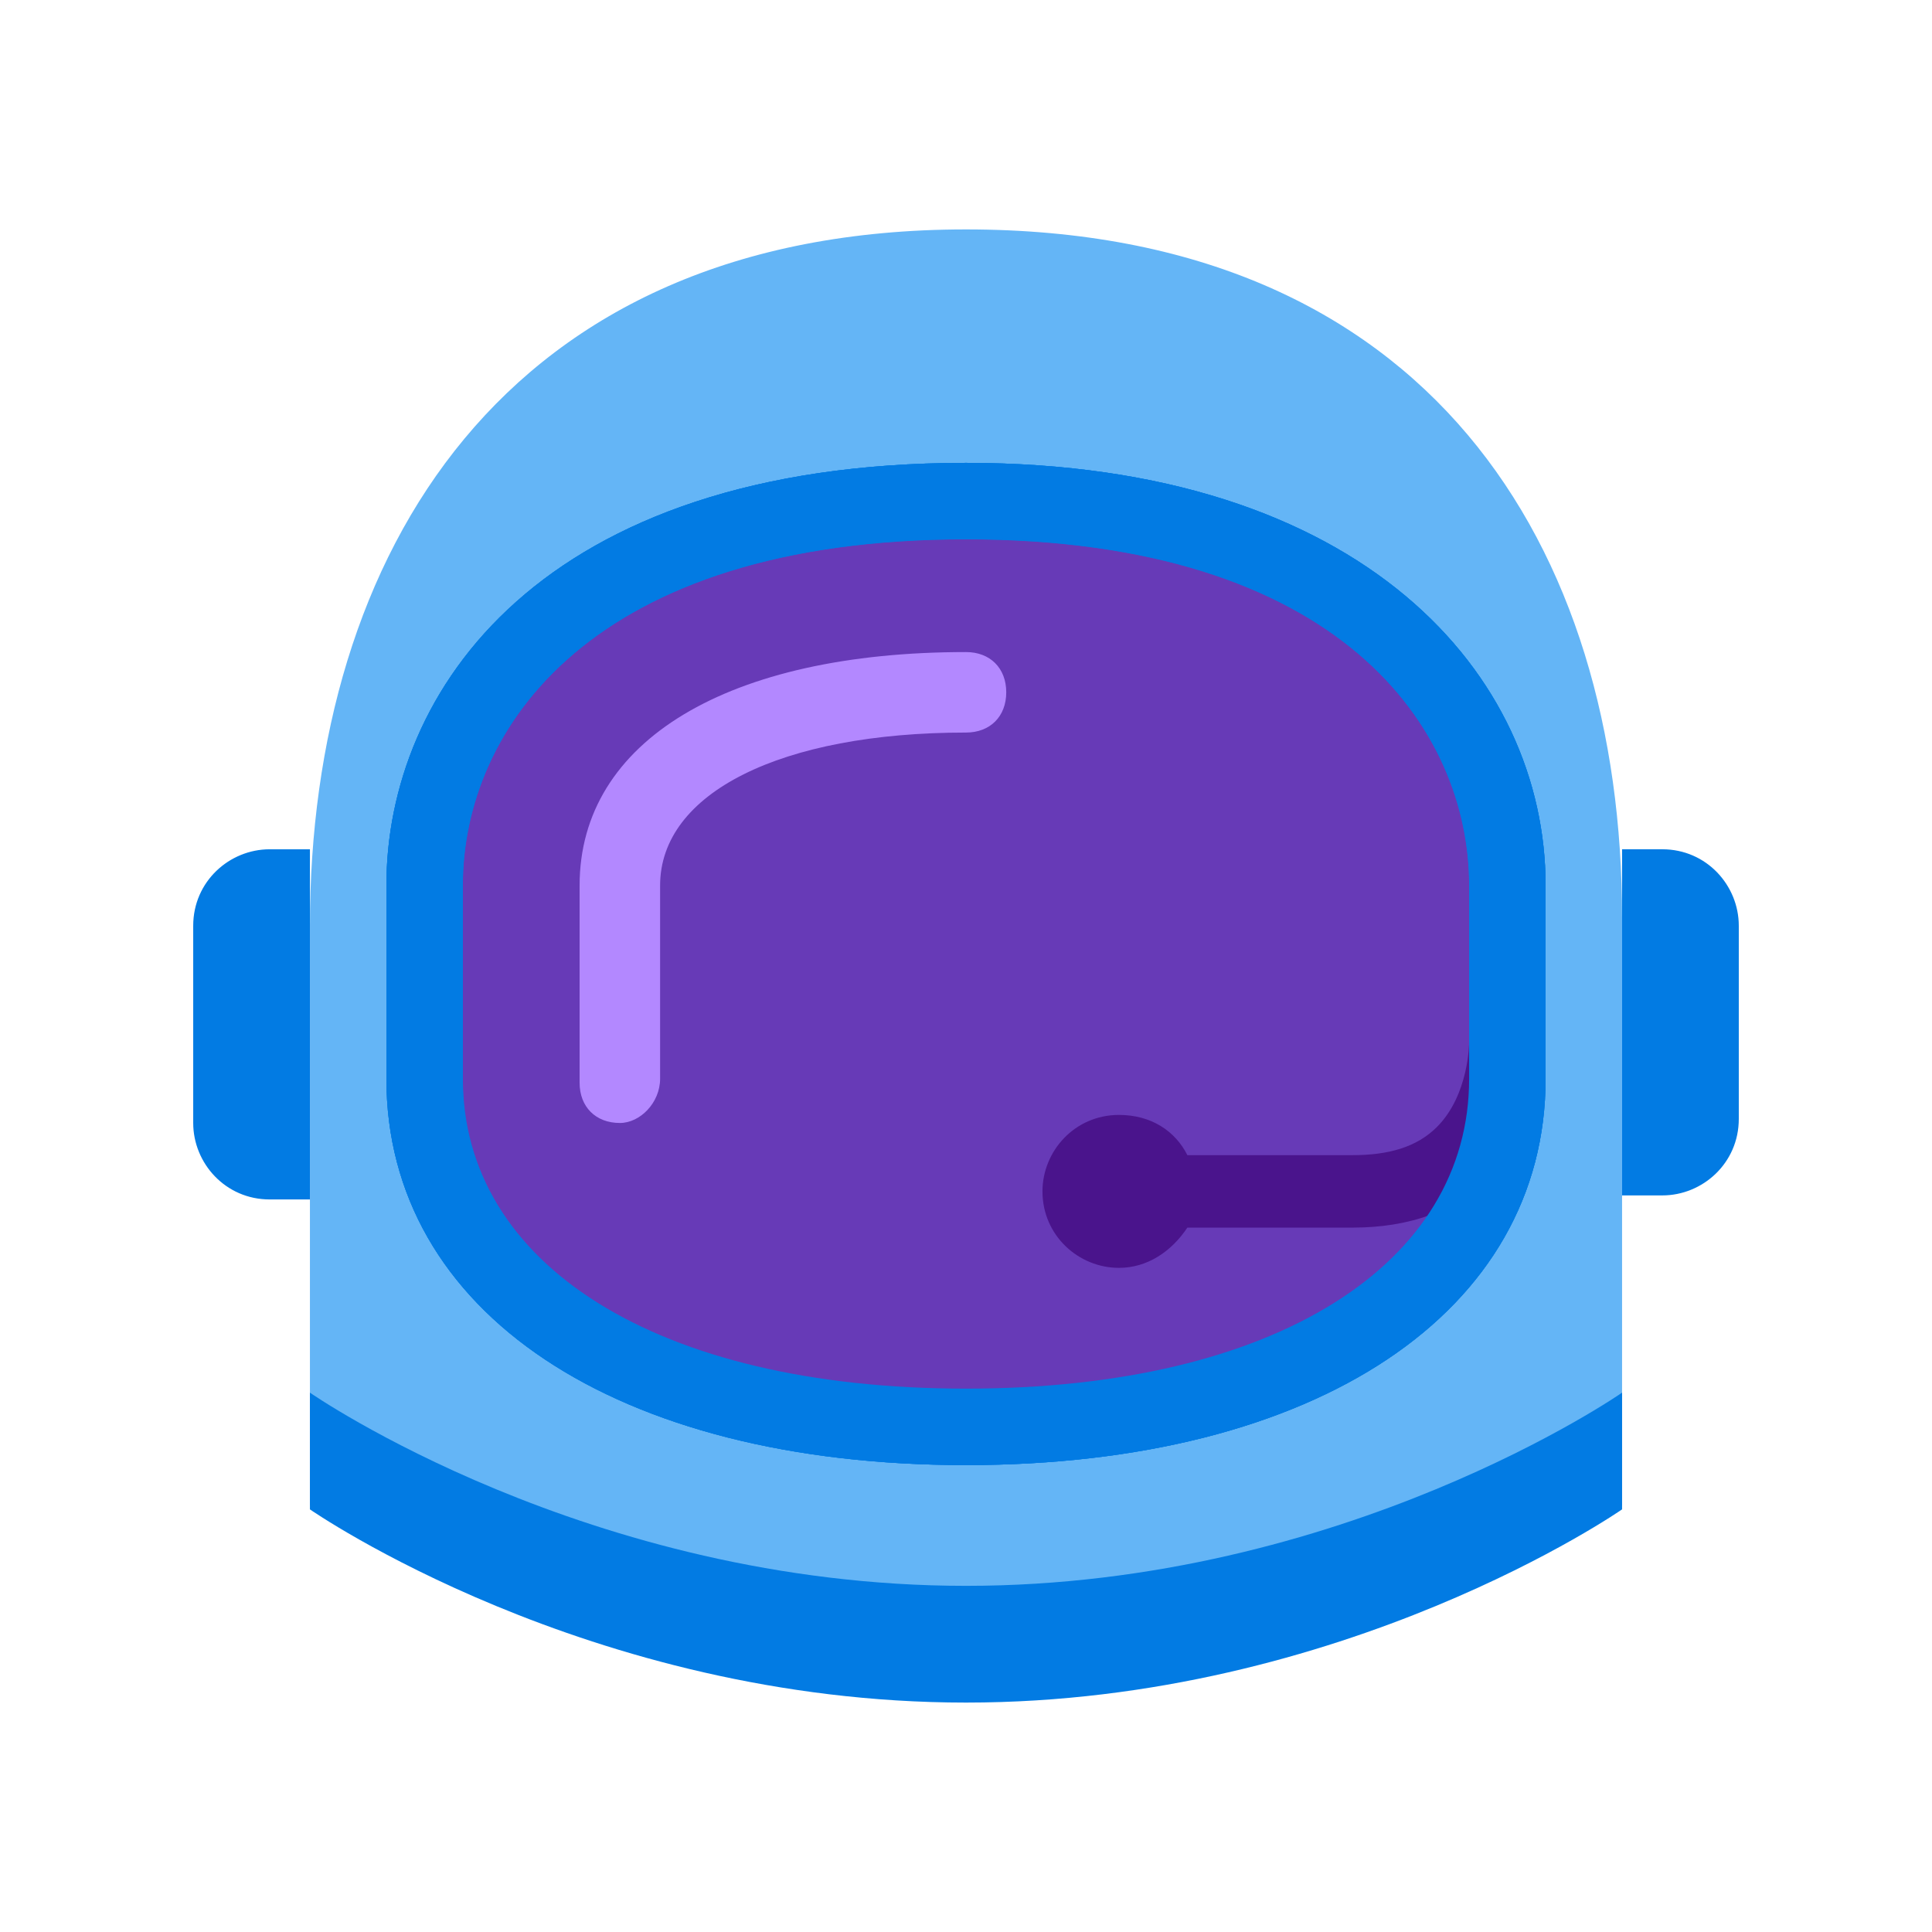 <svg
    xmlns="http://www.w3.org/2000/svg"
    x="0px"
    y="0px"
    width="2048"
    height="2048"
    viewBox="0 0 172 172"
    style=" fill:#000000;">
  <g
      fill="none"
      fill-rule="nonzero"
      stroke="none"
      stroke-width="1"
      stroke-linecap="butt"
      stroke-linejoin="miter"
      stroke-miterlimit="10"
      stroke-dasharray=""
      stroke-dashoffset="0"
      font-family="none"
      font-weight="none"
      font-size="none"
      text-anchor="none"
      style="mix-blend-mode: normal">
    <path
        d="M0,172v-172h172v172z"
        fill="none"></path>
    <g>
      <path
          d="M86,151.217c-34.042,0 -58.408,-17.2 -58.408,-17.2v-51.6c0,-32.967 17.2,-61.992 58.408,-61.992c41.208,0 58.408,28.308 58.408,61.275v52.317c0,0 -24.367,17.2 -58.408,17.2z"
          fill="#64b5f6"></path>
      <path
          d="M27.592,106.783h-3.583c-3.942,0 -6.808,-3.225 -6.808,-6.808v-17.558c0,-3.942 3.225,-6.808 6.808,-6.808h3.583zM144.408,75.608h3.583c3.942,0 6.808,3.225 6.808,6.808v17.2c0,3.942 -3.225,6.808 -6.808,6.808h-3.583zM27.592,123.983v10.392c0,0 24.725,17.2 58.408,17.2c33.683,0 58.408,-17.2 58.408,-17.2v-10.392c0,0 -24.725,17.2 -58.408,17.2c-33.683,0 -58.408,-17.2 -58.408,-17.2z"
          fill="#027be3"></path>
      <path
          d="M86,127.208c-29.383,0 -48.017,-12.183 -48.017,-30.817v-17.558c0,-15.767 12.542,-34.4 48.017,-34.4c35.475,0 48.017,18.633 48.017,34.4v17.2c0,18.992 -18.633,31.175 -48.017,31.175z"
          fill="#673ab7"></path>
      <path
          d="M86,48.017c33.325,0 44.792,16.842 44.792,30.817v17.2c0,16.483 -17.2,27.592 -44.792,27.592c-27.592,0 -44.792,-11.108 -44.792,-27.592v-17.2c0,-13.975 11.467,-30.817 44.792,-30.817M86,41.208c-37.983,0 -51.6,20.425 -51.6,37.625v17.2c0,20.783 20.425,34.4 51.6,34.4c31.175,0 51.6,-13.617 51.6,-34.4v-17.2c0,-18.633 -16.125,-37.625 -51.6,-37.625z"
          fill="#027be3"></path>
      <path
          d="M86,127.208c-29.383,0 -48.017,-12.183 -48.017,-30.817v-17.558c0,-15.767 12.542,-34.4 48.017,-34.4c35.475,0 48.017,18.633 48.017,34.4v17.2c0,18.992 -18.633,31.175 -48.017,31.175z"
          fill="#673ab7"></path>
      <path
          d="M86,48.017c33.325,0 44.792,16.842 44.792,30.817v17.2c0,16.483 -17.2,27.592 -44.792,27.592c-27.592,0 -44.792,-11.108 -44.792,-27.592v-17.2c0,-13.975 11.467,-30.817 44.792,-30.817M86,41.208c-37.983,0 -51.6,20.425 -51.6,37.625v17.2c0,20.783 20.425,34.4 51.6,34.4c31.175,0 51.6,-13.617 51.6,-34.4v-17.2c0,-18.633 -16.125,-37.625 -51.6,-37.625z"
          fill="#027be3"></path>
      <path
          d="M130.792,96.392c0,16.483 -17.2,27.592 -44.792,27.592c-27.592,0 -44.792,-11.108 -44.792,-27.592v-17.558c0,-13.975 11.467,-30.817 44.792,-30.817c33.325,0 44.792,16.842 44.792,30.817z"
          fill="#673ab7"></path>
      <path
          d="M130.792,92.808c0,0 0,4.658 -2.867,7.525c-1.792,1.792 -4.3,2.508 -7.525,2.508h-14.692c-1.075,-2.15 -3.225,-3.583 -6.092,-3.583c-3.942,0 -6.808,3.225 -6.808,6.808c0,3.942 3.225,6.808 6.808,6.808c2.508,0 4.658,-1.433 6.092,-3.583h14.692c5.017,0 9.317,-1.433 12.183,-4.658c5.017,-5.017 5.017,-12.183 5.017,-12.542z"
          fill="#4a148c"></path>
      <path
          d="M55.183,99.975c-2.15,0 -3.583,-1.433 -3.583,-3.583v-17.558c0,-12.9 13.258,-20.783 34.4,-20.783c2.15,0 3.583,1.433 3.583,3.583c0,2.15 -1.433,3.583 -3.583,3.583c-16.483,0 -27.233,5.375 -27.233,13.617v17.2c0,2.15 -1.792,3.942 -3.583,3.942z"
          fill="#b388ff"></path>
      <path
          d="M86,48.017c33.325,0 44.792,16.842 44.792,30.817v17.2c0,16.483 -17.2,27.592 -44.792,27.592c-27.592,0 -44.792,-11.108 -44.792,-27.592v-17.2c0,-13.975 11.467,-30.817 44.792,-30.817M86,41.208c-37.983,0 -51.6,20.425 -51.6,37.625v17.2c0,20.783 20.425,34.4 51.6,34.4c31.175,0 51.6,-13.617 51.6,-34.4v-17.2c0,-18.633 -16.125,-37.625 -51.6,-37.625z"
          fill="#027be3"></path>
    </g>
  </g>
</svg>
